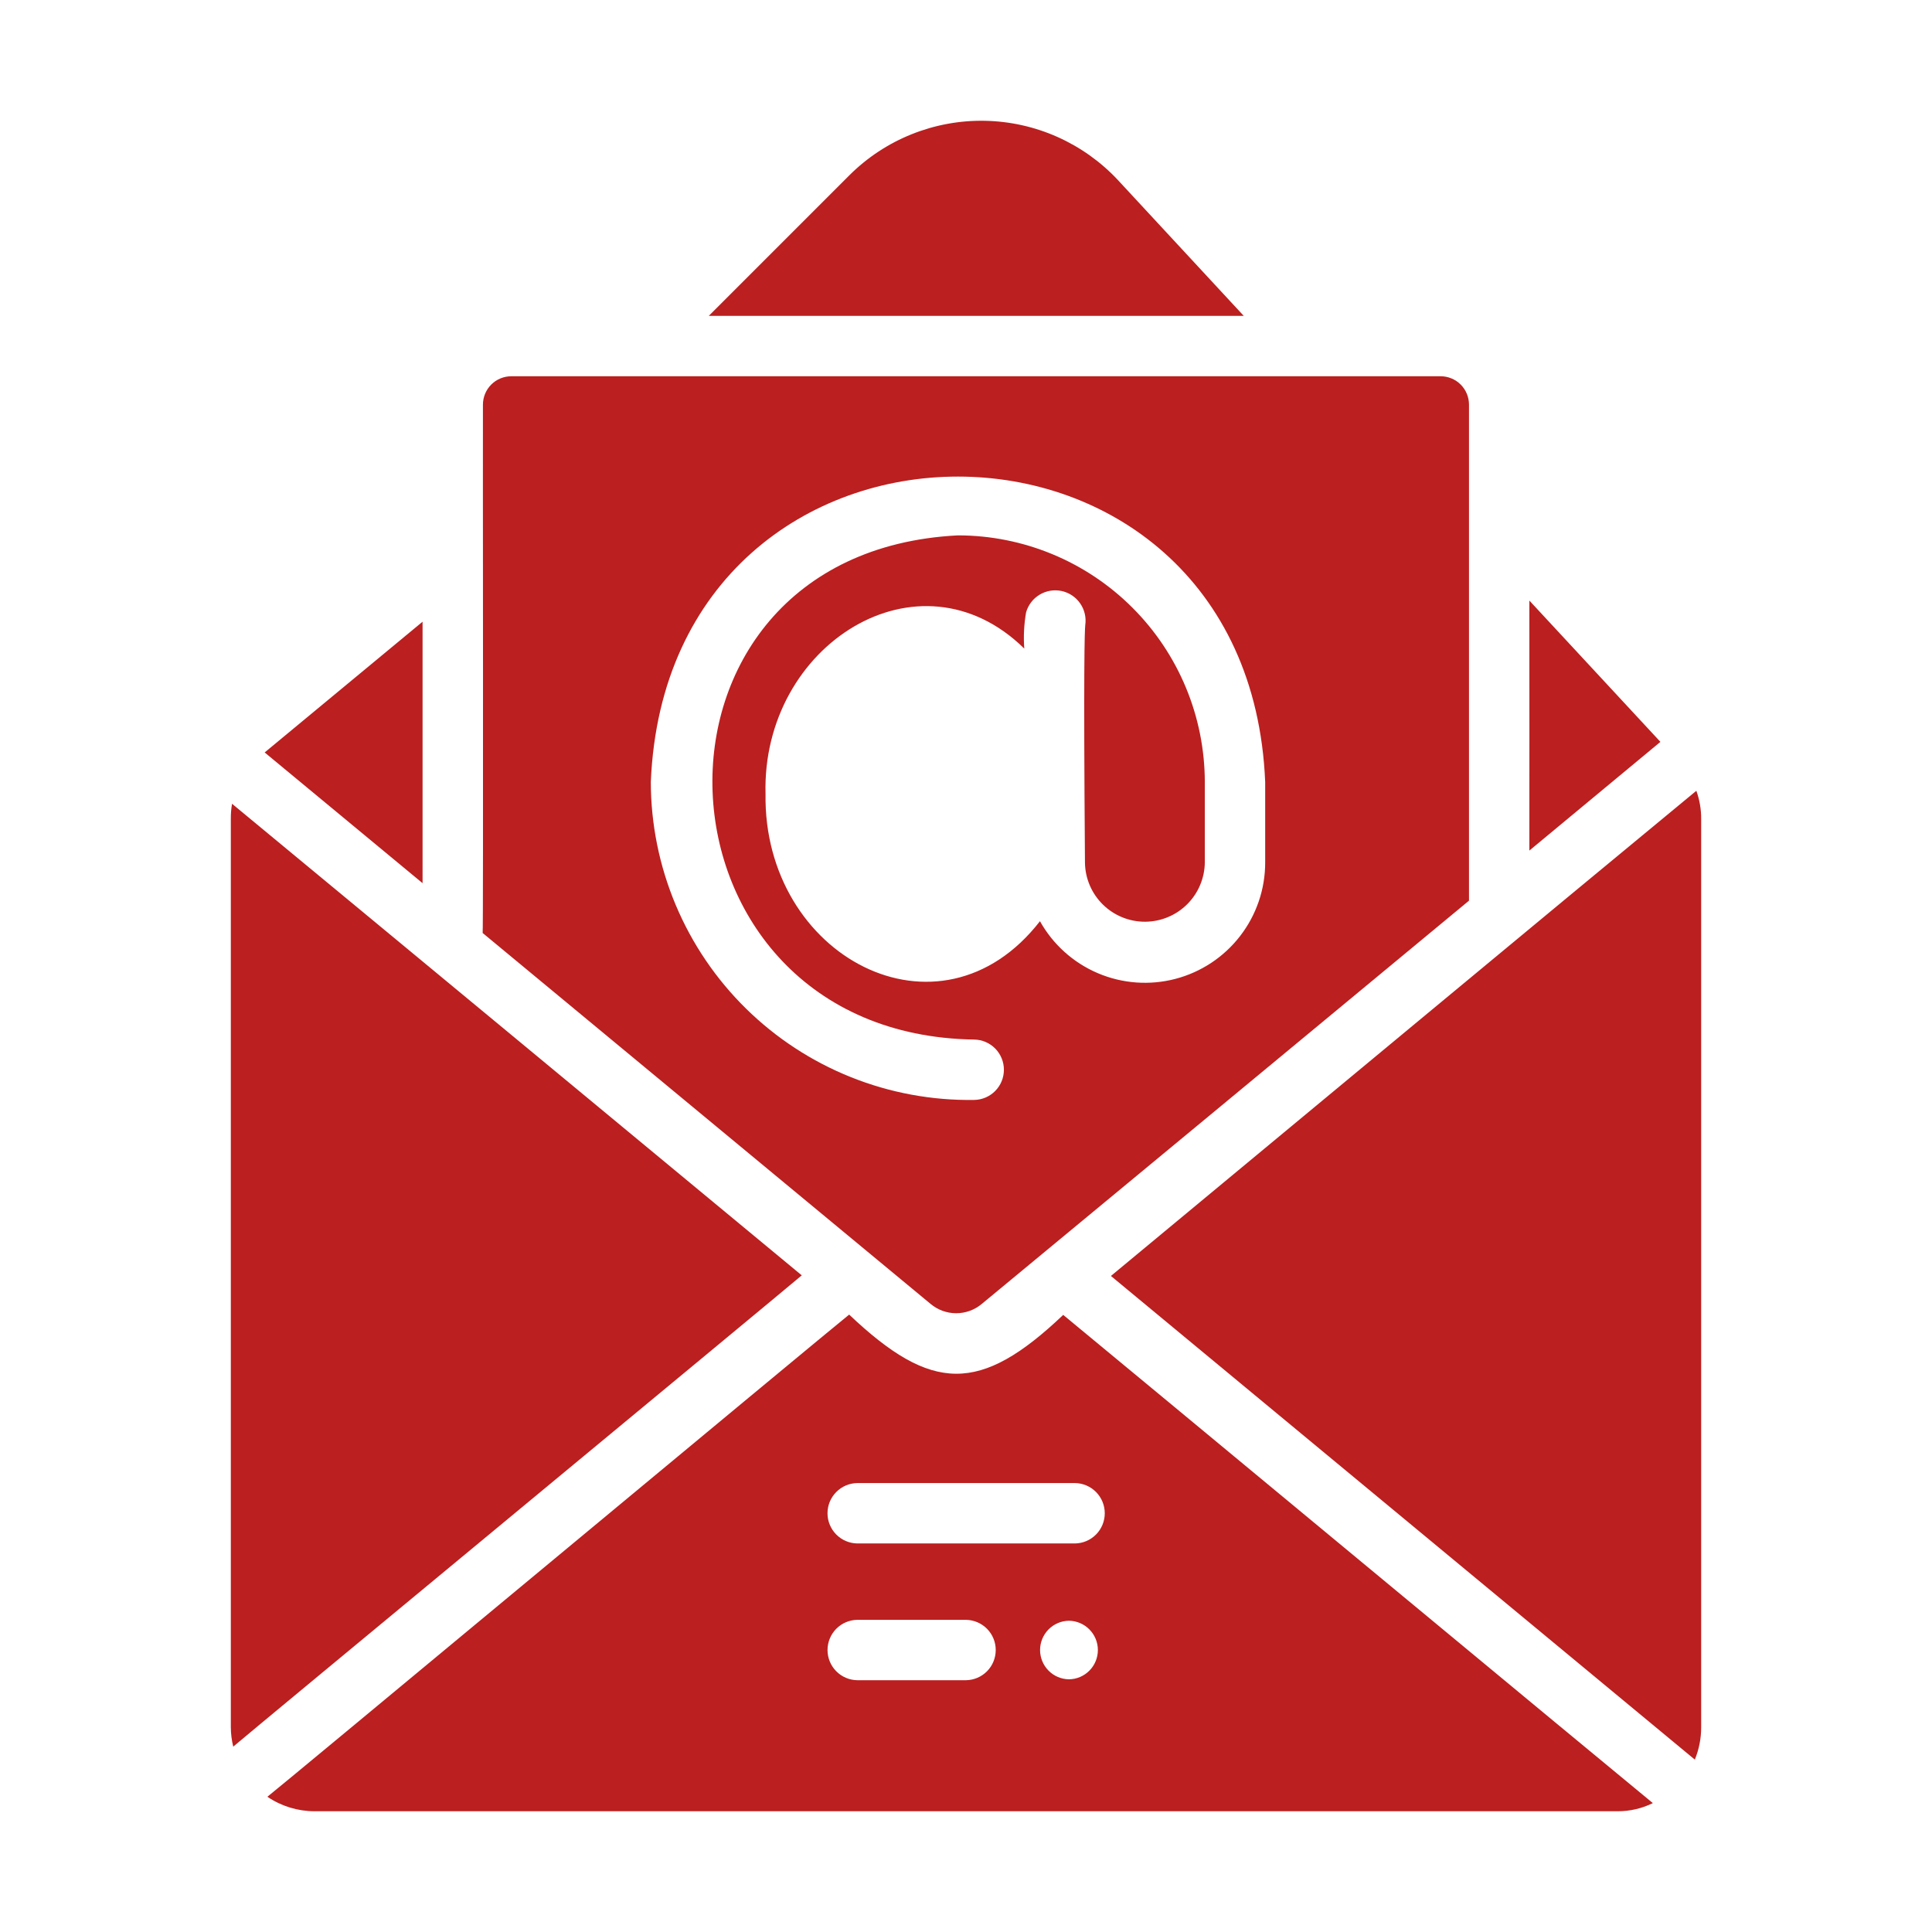<svg width="92" height="92" viewBox="0 0 92 92" fill="none" xmlns="http://www.w3.org/2000/svg">
<path d="M80.778 37.656C74.996 42.422 58.899 55.791 52.901 60.76L80.706 83.791C80.906 83.303 81.009 82.781 81.008 82.253V39.008C81.012 38.547 80.934 38.09 80.778 37.656Z" fill="#BB1F1F"/>
<path d="M20.122 29.605L12.603 35.831L20.122 42.056C20.122 39.48 20.122 32.067 20.122 29.605Z" fill="#BB1F1F"/>
<path d="M11.05 38.275C11.009 38.512 10.99 38.752 10.992 38.993V82.253C10.994 82.563 11.033 82.872 11.107 83.173C11.757 82.604 36.745 61.945 38.179 60.731C36.546 59.371 11.95 39.019 11.05 38.275Z" fill="#BB1F1F"/>
<path d="M44.304 62.083C44.647 62.375 45.082 62.535 45.533 62.535C45.983 62.535 46.419 62.375 46.762 62.083C47.83 61.206 68.187 44.354 69.952 42.889V19.268C69.952 19.091 69.917 18.915 69.849 18.751C69.781 18.587 69.682 18.438 69.556 18.312C69.431 18.187 69.282 18.087 69.118 18.02C68.954 17.952 68.778 17.917 68.6 17.917H24.349C24.171 17.917 23.995 17.952 23.831 18.02C23.667 18.087 23.518 18.187 23.393 18.312C23.267 18.438 23.168 18.587 23.1 18.751C23.032 18.915 22.997 19.091 22.997 19.268C22.987 19.359 23.021 44.35 22.983 44.428L44.304 62.083ZM60.247 37.24V41.064C60.25 42.332 59.831 43.565 59.056 44.569C58.282 45.574 57.196 46.293 55.969 46.614C54.742 46.934 53.443 46.839 52.277 46.342C51.11 45.845 50.141 44.974 49.522 43.867C44.739 50.023 36.331 45.542 36.454 37.8C36.267 30.703 43.767 25.964 48.775 30.885C48.733 30.308 48.762 29.729 48.861 29.16C48.962 28.807 49.192 28.506 49.506 28.318C49.82 28.129 50.194 28.067 50.553 28.143C50.911 28.22 51.226 28.43 51.435 28.731C51.645 29.032 51.732 29.401 51.679 29.764C51.65 30.051 51.593 31.69 51.665 41.092C51.679 41.842 51.988 42.556 52.524 43.08C53.061 43.604 53.782 43.896 54.532 43.892C55.282 43.888 56.001 43.589 56.532 43.06C57.064 42.531 57.365 41.814 57.372 41.064V37.239C57.368 34.123 56.127 31.136 53.922 28.934C51.717 26.731 48.728 25.494 45.612 25.494C29.4 26.32 30.422 49.259 46.389 49.503C46.766 49.508 47.127 49.662 47.392 49.931C47.657 50.2 47.805 50.563 47.805 50.941C47.805 51.318 47.657 51.681 47.392 51.95C47.126 52.219 46.766 52.373 46.388 52.378C44.38 52.409 42.385 52.04 40.52 51.293C38.655 50.547 36.957 49.437 35.524 48.028C34.092 46.62 32.953 44.941 32.175 43.089C31.397 41.237 30.994 39.248 30.991 37.239C31.799 17.836 59.446 17.856 60.247 37.24Z" fill="#BB1F1F"/>
<path d="M79.067 35.327L72.827 28.599C72.832 29.641 72.827 40.503 72.827 40.503C73.644 39.827 78.874 35.489 79.067 35.327Z" fill="#BB1F1F"/>
<path d="M53.232 8.572C52.417 7.701 51.436 7.003 50.347 6.518C49.258 6.034 48.082 5.773 46.89 5.752C45.698 5.73 44.514 5.949 43.407 6.394C42.301 6.838 41.296 7.501 40.451 8.342L33.751 15.042H59.227L53.232 8.572Z" fill="#BB1F1F"/>
<path d="M40.436 62.6C39.388 63.432 12.754 85.58 12.732 85.56C13.394 86.008 14.175 86.249 14.975 86.25H77.025C77.608 86.253 78.184 86.12 78.707 85.862C77.729 85.071 52.337 64.016 50.629 62.614C46.667 66.378 44.372 66.327 40.436 62.6ZM46 80.01H40.824C40.446 80.005 40.086 79.852 39.82 79.582C39.555 79.314 39.406 78.951 39.406 78.573C39.406 78.195 39.555 77.832 39.82 77.563C40.086 77.294 40.447 77.14 40.824 77.135H46C46.377 77.141 46.738 77.295 47.003 77.564C47.268 77.833 47.416 78.195 47.416 78.573C47.416 78.95 47.268 79.313 47.003 79.582C46.738 79.851 46.377 80.005 46 80.01ZM50.902 79.967C50.536 79.962 50.186 79.813 49.929 79.552C49.672 79.291 49.527 78.939 49.527 78.573C49.527 78.206 49.672 77.854 49.929 77.593C50.186 77.332 50.536 77.183 50.903 77.178C51.269 77.183 51.62 77.332 51.877 77.593C52.135 77.854 52.28 78.206 52.28 78.573C52.28 78.94 52.135 79.292 51.877 79.553C51.62 79.814 51.269 79.963 50.902 79.967ZM51.19 73.498H40.824C40.446 73.493 40.085 73.339 39.82 73.07C39.554 72.801 39.405 72.438 39.405 72.06C39.405 71.682 39.554 71.319 39.82 71.05C40.086 70.781 40.446 70.627 40.824 70.622H51.19C51.568 70.627 51.928 70.781 52.194 71.05C52.459 71.319 52.608 71.682 52.608 72.06C52.608 72.438 52.459 72.801 52.194 73.07C51.928 73.339 51.568 73.493 51.19 73.498Z" fill="#BB1F1F"/>
</svg>
